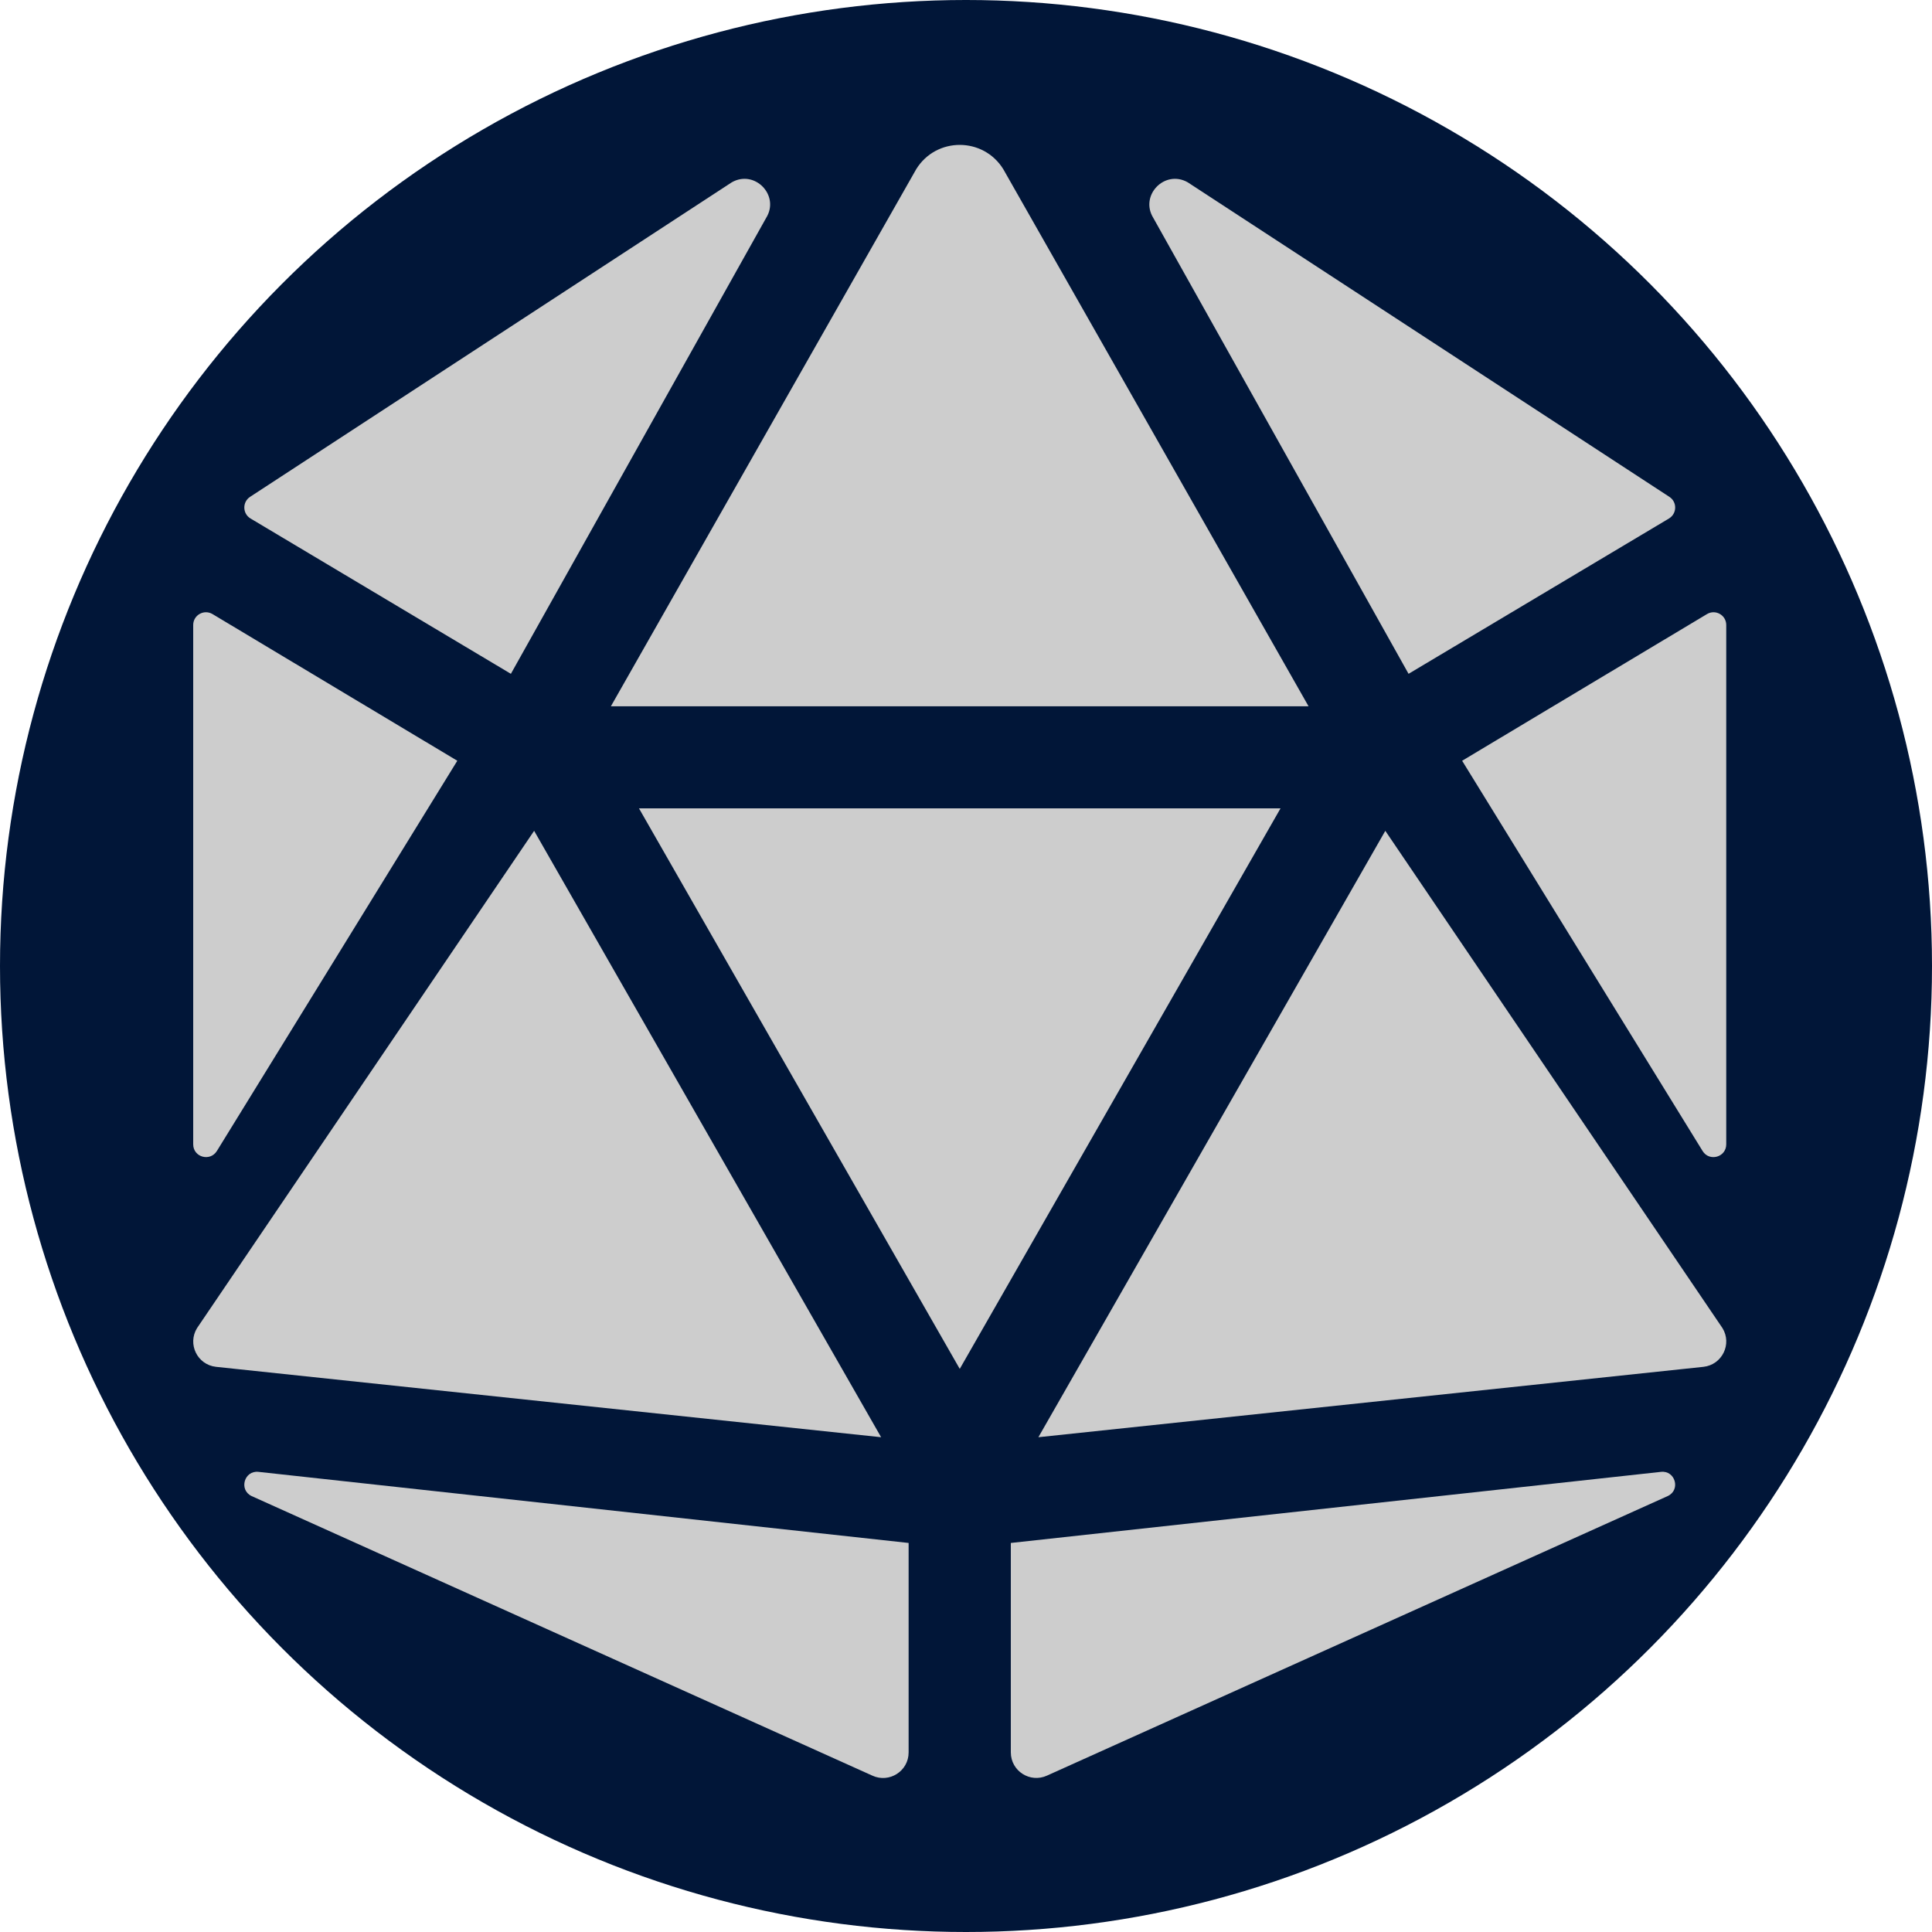 <svg width="30" height="30" viewBox="0 0 30 30" fill="none" xmlns="http://www.w3.org/2000/svg">
<circle cx="15" cy="15" r="15" fill="#011638"/>
<path d="M8.294 12.901L3.06 20.622C2.907 20.87 3.064 21.192 3.354 21.224L13.682 22.317L8.294 12.901V12.901ZM3.368 17.872L7.101 11.813L3.301 9.536C3.168 9.456 3 9.551 3 9.705V17.769C3 17.969 3.262 18.043 3.368 17.872ZM3.905 23.23L13.546 27.572C13.809 27.693 14.109 27.501 14.109 27.212V23.959L4.014 22.855C3.794 22.83 3.705 23.132 3.905 23.23V23.23ZM7.933 10.463L11.897 3.383C12.113 3.034 11.719 2.628 11.363 2.831L3.883 7.715C3.761 7.796 3.765 7.976 3.89 8.051L7.933 10.463V10.463ZM14.903 10.967H20.319L15.579 2.627C15.424 2.376 15.163 2.25 14.903 2.25C14.642 2.25 14.382 2.376 14.227 2.627L9.486 10.967H14.903ZM26.505 9.536L22.704 11.813L26.438 17.873C26.543 18.043 26.805 17.969 26.805 17.769V9.705C26.805 9.551 26.637 9.456 26.505 9.536V9.536ZM21.872 10.463L25.916 8.051C26.041 7.975 26.045 7.795 25.922 7.715L18.443 2.831C18.086 2.628 17.693 3.034 17.908 3.383L21.872 10.463ZM25.791 22.855L15.696 23.959V27.211C15.696 27.501 15.996 27.692 16.259 27.571L25.9 23.229C26.1 23.132 26.012 22.83 25.791 22.855V22.855ZM21.511 12.901L16.124 22.317L26.452 21.224C26.741 21.191 26.899 20.87 26.746 20.622L21.511 12.901V12.901ZM14.903 12.552H9.922L14.903 21.256L19.884 12.552H14.903Z" fill="#CDCDCD"/>
</svg>
